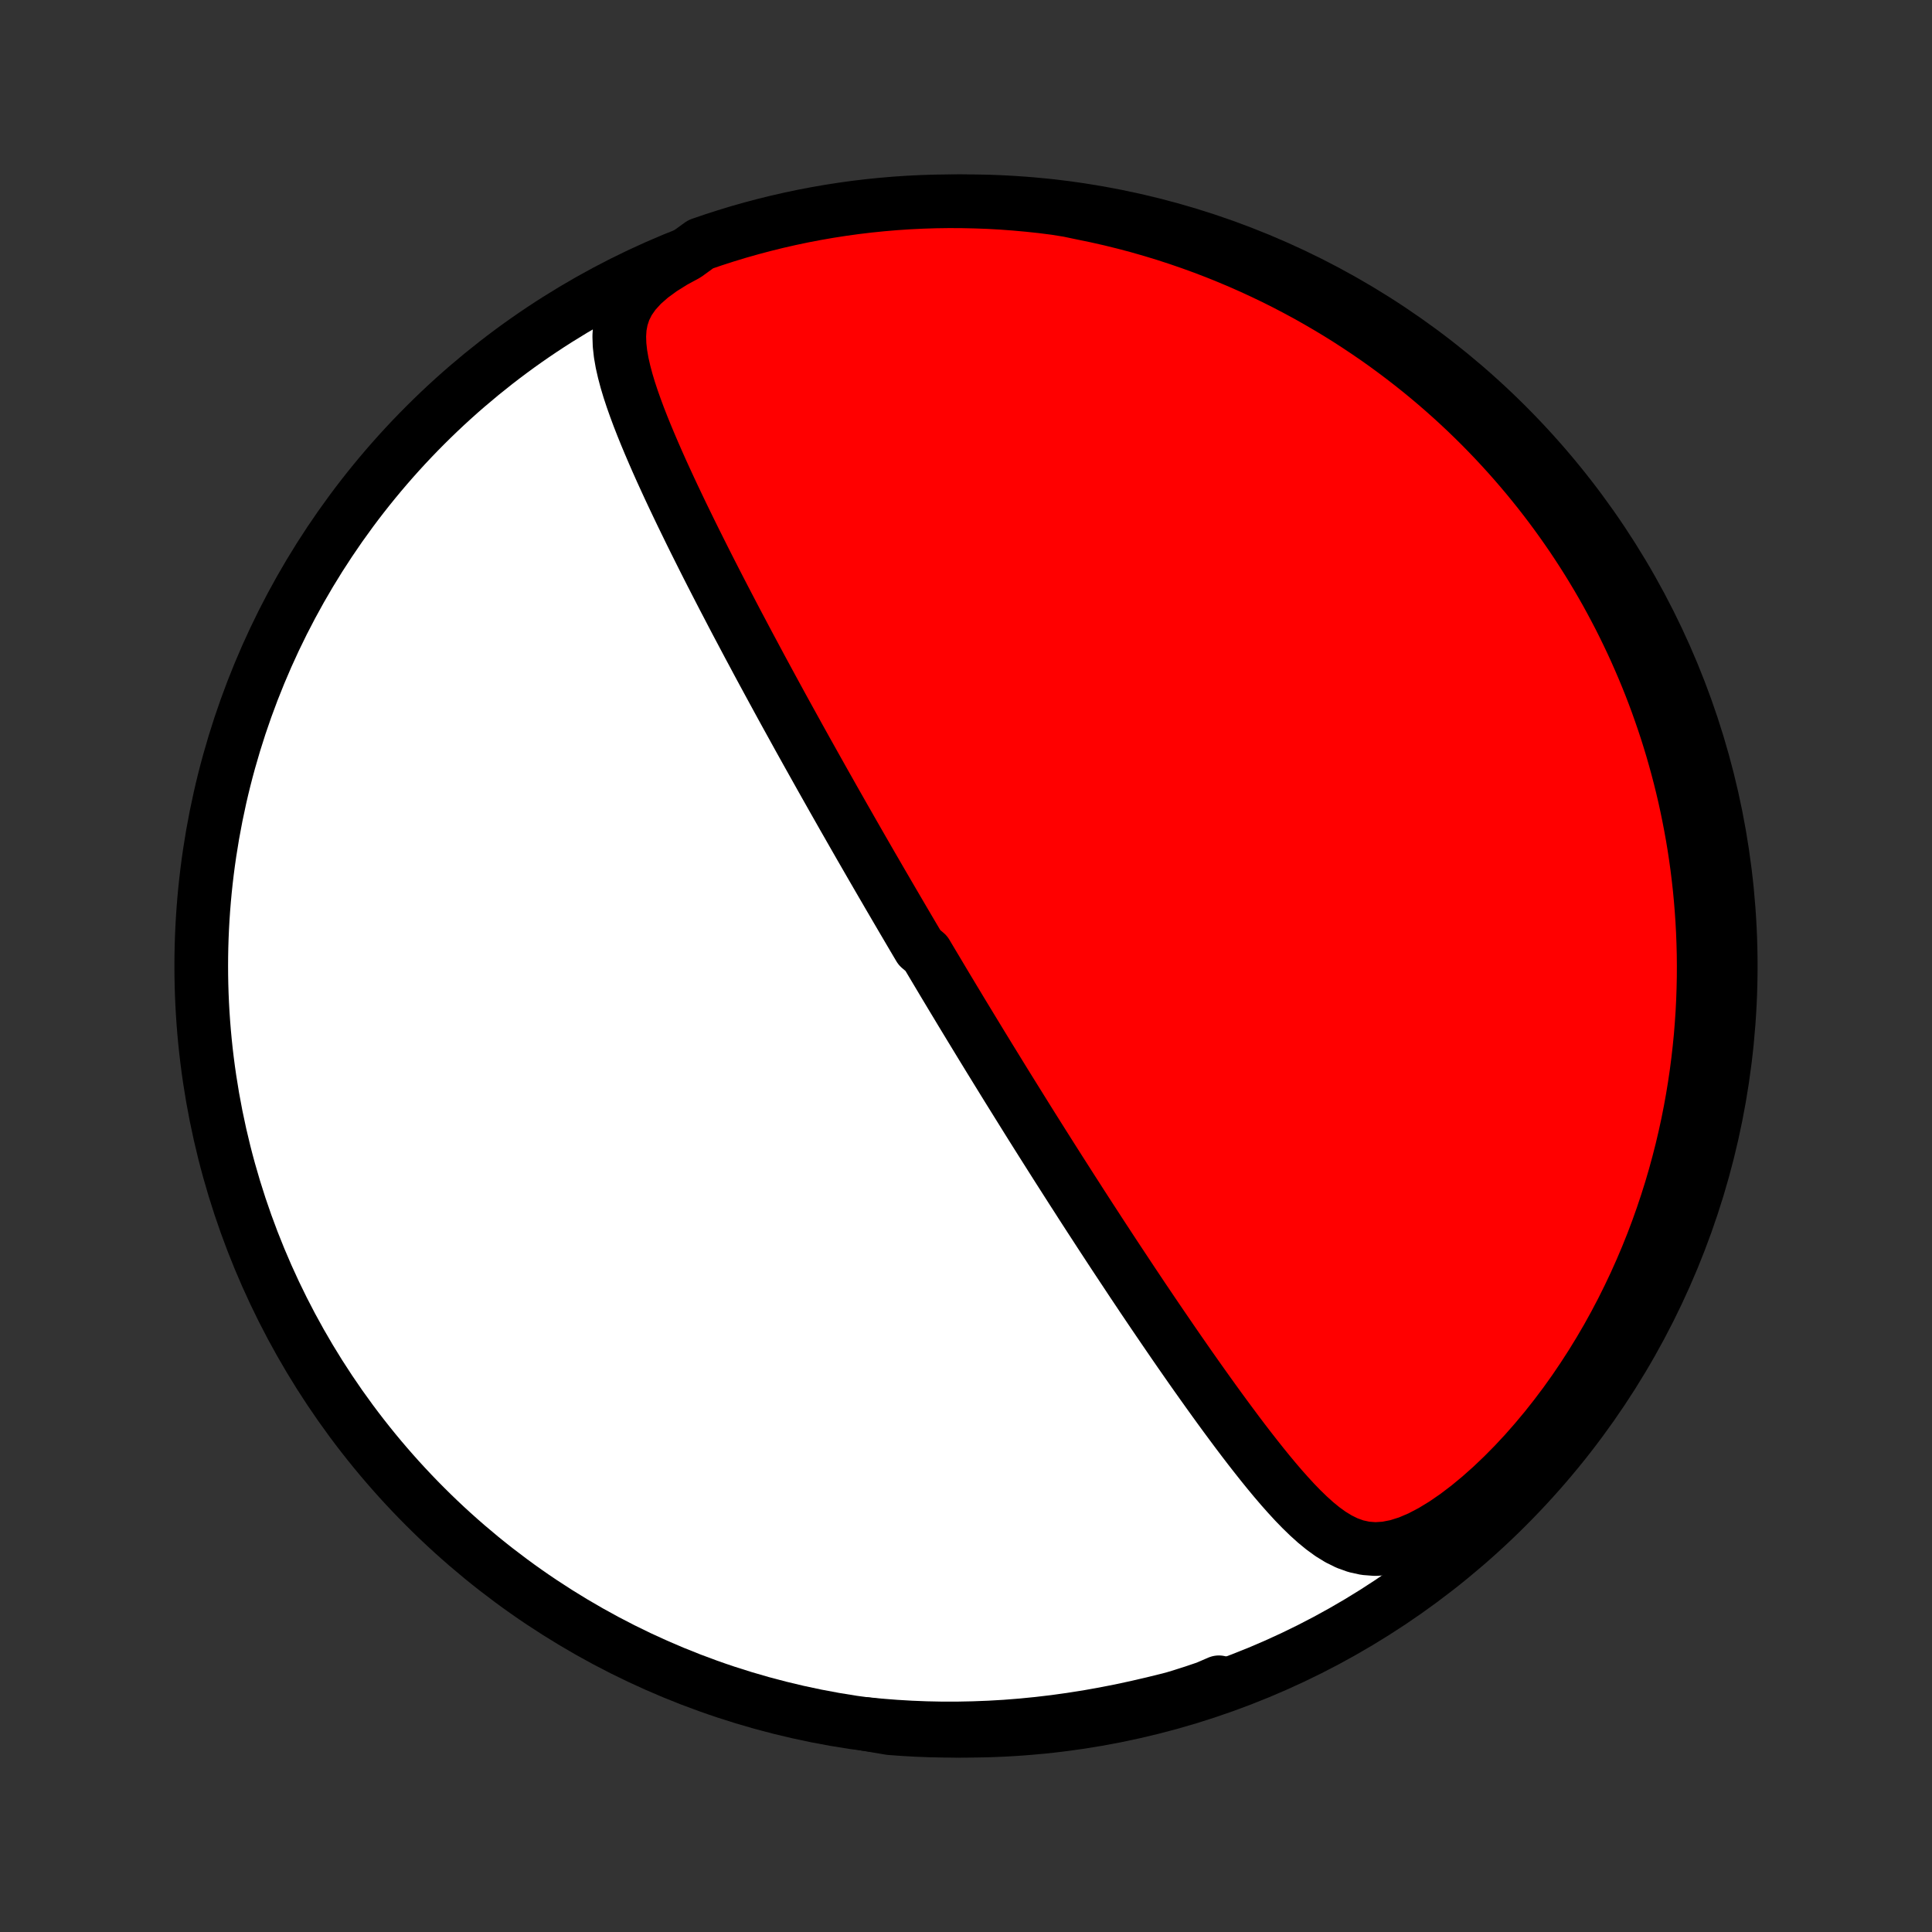 <?xml version="1.0" encoding="utf-8" standalone="no"?>
<!DOCTYPE svg PUBLIC "-//W3C//DTD SVG 1.1//EN"
  "http://www.w3.org/Graphics/SVG/1.1/DTD/svg11.dtd">
<!-- Created with matplotlib (http://matplotlib.org/) -->
<svg height="72pt" version="1.1" viewBox="0 0 72 72" width="72pt" xmlns="http://www.w3.org/2000/svg" xmlns:xlink="http://www.w3.org/1999/xlink">
 <rect x="0" y="0" width="72" height="72" fill="#333333" stroke="none"/>
 <defs>
  <style type="text/css">
*{stroke-linecap:butt;stroke-linejoin:round;}
  </style>
 </defs>
 <g id="figure_1">
  <g id="patch_1">
   <path d="
M0 72
L72 72
L72 0
L0 0
z
" style="fill:none;"/>
  </g>
  <g id="axes_1">
   <g id="PatchCollection_1">
    <defs>
     <path d="
M36 -7.5
C43.558 -7.5 50.808 -10.503 56.153 -15.848
C61.497 -21.192 64.5 -28.442 64.5 -36
C64.5 -43.558 61.497 -50.808 56.153 -56.153
C50.808 -61.497 43.558 -64.5 36 -64.5
C28.442 -64.5 21.192 -61.497 15.848 -56.153
C10.503 -50.808 7.5 -43.558 7.5 -36
C7.5 -28.442 10.503 -21.192 15.848 -15.848
C21.192 -10.503 28.442 -7.5 36 -7.5
z
" id="C0_0_a811fe30f3"/>
     <path d="
M25.581 -62.514
L25.1 -62.252
L24.659 -61.976
L24.265 -61.688
L23.926 -61.39
L23.646 -61.083
L23.427 -60.77
L23.267 -60.451
L23.16 -60.128
L23.099 -59.803
L23.078 -59.474
L23.089 -59.144
L23.126 -58.812
L23.184 -58.479
L23.26 -58.145
L23.349 -57.81
L23.45 -57.474
L23.561 -57.138
L23.68 -56.802
L23.805 -56.465
L23.936 -56.13
L24.072 -55.794
L24.212 -55.459
L24.355 -55.125
L24.501 -54.791
L24.649 -54.459
L24.8 -54.129
L24.952 -53.799
L25.106 -53.471
L25.261 -53.145
L25.416 -52.821
L25.573 -52.499
L25.729 -52.179
L25.886 -51.861
L26.044 -51.545
L26.201 -51.231
L26.358 -50.92
L26.515 -50.611
L26.672 -50.305
L26.828 -50.002
L26.984 -49.7
L27.14 -49.402
L27.294 -49.106
L27.448 -48.812
L27.602 -48.522
L27.755 -48.233
L27.906 -47.948
L28.058 -47.665
L28.208 -47.384
L28.357 -47.106
L28.506 -46.831
L28.654 -46.558
L28.801 -46.287
L28.947 -46.019
L29.092 -45.753
L29.236 -45.49
L29.38 -45.229
L29.523 -44.97
L29.665 -44.713
L29.805 -44.459
L29.946 -44.206
L30.085 -43.956
L30.224 -43.708
L30.362 -43.461
L30.499 -43.217
L30.635 -42.974
L30.771 -42.733
L30.906 -42.494
L31.04 -42.256
L31.174 -42.02
L31.307 -41.786
L31.439 -41.553
L31.572 -41.321
L31.703 -41.091
L31.834 -40.862
L31.964 -40.635
L32.094 -40.408
L32.224 -40.183
L32.353 -39.959
L32.482 -39.735
L32.611 -39.513
L32.739 -39.292
L32.867 -39.071
L32.995 -38.852
L33.122 -38.633
L33.25 -38.414
L33.377 -38.197
L33.504 -37.98
L33.631 -37.763
L33.758 -37.547
L33.885 -37.331
L34.012 -37.115
L34.139 -36.9
L34.266 -36.685
L34.52 -36.47
L34.647 -36.256
L34.775 -36.041
L34.903 -35.827
L35.031 -35.612
L35.159 -35.397
L35.288 -35.182
L35.417 -34.967
L35.547 -34.751
L35.677 -34.536
L35.807 -34.319
L35.938 -34.103
L36.07 -33.886
L36.202 -33.668
L36.335 -33.45
L36.468 -33.231
L36.602 -33.011
L36.737 -32.791
L36.872 -32.57
L37.009 -32.348
L37.146 -32.125
L37.284 -31.901
L37.423 -31.675
L37.563 -31.449
L37.704 -31.222
L37.846 -30.994
L37.989 -30.764
L38.133 -30.533
L38.278 -30.3
L38.424 -30.066
L38.572 -29.831
L38.721 -29.594
L38.871 -29.356
L39.023 -29.116
L39.176 -28.874
L39.33 -28.631
L39.486 -28.386
L39.644 -28.139
L39.803 -27.89
L39.963 -27.639
L40.126 -27.387
L40.289 -27.132
L40.455 -26.875
L40.622 -26.617
L40.792 -26.356
L40.962 -26.094
L41.135 -25.829
L41.31 -25.562
L41.486 -25.293
L41.665 -25.022
L41.846 -24.749
L42.028 -24.474
L42.212 -24.196
L42.399 -23.917
L42.587 -23.635
L42.778 -23.352
L42.971 -23.066
L43.166 -22.779
L43.363 -22.49
L43.562 -22.199
L43.763 -21.906
L43.966 -21.612
L44.172 -21.316
L44.379 -21.019
L44.589 -20.721
L44.801 -20.422
L45.015 -20.122
L45.231 -19.821
L45.449 -19.52
L45.669 -19.219
L45.892 -18.918
L46.116 -18.617
L46.343 -18.317
L46.572 -18.019
L46.803 -17.723
L47.037 -17.428
L47.273 -17.137
L47.512 -16.849
L47.754 -16.566
L48 -16.289
L48.249 -16.018
L48.504 -15.755
L48.764 -15.503
L49.03 -15.263
L49.305 -15.038
L49.59 -14.832
L49.887 -14.65
L50.199 -14.496
L50.529 -14.377
L50.88 -14.3
L51.252 -14.271
L51.644 -14.296
L52.056 -14.376
L52.484 -14.511
L52.922 -14.698
L53.368 -14.932
L53.817 -15.206
L54.266 -15.515
L54.711 -15.853
L55.151 -16.217
L55.584 -16.602
L56.008 -17.006
L56.423 -17.426
L56.827 -17.859
L57.219 -18.305
L57.6 -18.761
L57.968 -19.227
L58.324 -19.7
L58.667 -20.18
L58.996 -20.666
L59.313 -21.157
L59.616 -21.651
L59.907 -22.149
L60.184 -22.65
L60.448 -23.152
L60.699 -23.656
L60.938 -24.16
L61.164 -24.665
L61.378 -25.169
L61.58 -25.672
L61.77 -26.175
L61.948 -26.676
L62.115 -27.175
L62.271 -27.671
L62.416 -28.166
L62.55 -28.657
L62.675 -29.146
L62.789 -29.631
L62.894 -30.113
L62.989 -30.591
L63.075 -31.066
L63.152 -31.536
L63.221 -32.003
L63.281 -32.466
L63.333 -32.925
L63.378 -33.379
L63.414 -33.83
L63.444 -34.276
L63.466 -34.717
L63.481 -35.155
L63.49 -35.588
L63.492 -36.017
L63.488 -36.441
L63.477 -36.862
L63.461 -37.278
L63.439 -37.69
L63.411 -38.097
L63.378 -38.501
L63.34 -38.9
L63.296 -39.296
L63.248 -39.687
L63.194 -40.075
L63.136 -40.459
L63.073 -40.839
L63.005 -41.215
L62.933 -41.587
L62.857 -41.956
L62.777 -42.322
L62.692 -42.684
L62.603 -43.043
L62.51 -43.398
L62.413 -43.75
L62.313 -44.099
L62.208 -44.445
L62.1 -44.788
L61.987 -45.128
L61.871 -45.465
L61.752 -45.799
L61.629 -46.13
L61.502 -46.459
L61.371 -46.785
L61.237 -47.108
L61.099 -47.429
L60.958 -47.748
L60.813 -48.064
L60.664 -48.378
L60.512 -48.69
L60.357 -48.999
L60.197 -49.306
L60.034 -49.611
L59.868 -49.915
L59.697 -50.216
L59.523 -50.515
L59.345 -50.812
L59.164 -51.107
L58.978 -51.401
L58.789 -51.692
L58.596 -51.982
L58.398 -52.27
L58.197 -52.556
L57.991 -52.841
L57.782 -53.124
L57.568 -53.405
L57.35 -53.685
L57.127 -53.963
L56.9 -54.24
L56.669 -54.514
L56.432 -54.788
L56.192 -55.059
L55.946 -55.329
L55.695 -55.598
L55.44 -55.864
L55.179 -56.13
L54.913 -56.393
L54.642 -56.655
L54.365 -56.915
L54.083 -57.173
L53.795 -57.429
L53.501 -57.684
L53.202 -57.936
L52.896 -58.187
L52.584 -58.435
L52.266 -58.681
L51.941 -58.925
L51.611 -59.167
L51.273 -59.406
L50.928 -59.642
L50.577 -59.876
L50.218 -60.108
L49.852 -60.336
L49.479 -60.56
L49.098 -60.782
L48.71 -61.001
L48.313 -61.215
L47.91 -61.426
L47.498 -61.633
L47.077 -61.835
L46.649 -62.033
L46.212 -62.226
L45.767 -62.414
L45.314 -62.597
L44.852 -62.774
L44.381 -62.945
L43.902 -63.11
L43.414 -63.269
L42.918 -63.42
L42.413 -63.565
L41.899 -63.701
L41.377 -63.83
L40.846 -63.95
L40.307 -64.061
L39.816 -64.164
L39.323 -64.243
L38.828 -64.306
L38.333 -64.359
L37.837 -64.404
L37.34 -64.441
L36.843 -64.469
L36.346 -64.487
L35.848 -64.498
L35.351 -64.5
L34.854 -64.493
L34.357 -64.477
L33.861 -64.453
L33.365 -64.42
L32.87 -64.378
L32.376 -64.328
L31.883 -64.269
L31.392 -64.201
L30.902 -64.125
L30.413 -64.04
L29.926 -63.947
L29.441 -63.845
L28.958 -63.735
L28.477 -63.616
L27.999 -63.489
L27.522 -63.354
L27.049 -63.21
L26.578 -63.058
L26.11 -62.898
z
" id="C0_1_89814f34cf"/>
     <path d="
M32.241 -7.754
L32.8 -7.699
L33.364 -7.655
L33.935 -7.621
L34.512 -7.598
L35.095 -7.586
L35.683 -7.586
L36.276 -7.598
L36.874 -7.621
L37.476 -7.656
L38.081 -7.704
L38.688 -7.764
L39.298 -7.836
L39.91 -7.921
L40.522 -8.017
L41.134 -8.126
L41.745 -8.245
L42.353 -8.376
L42.958 -8.516
L43.559 -8.664
L44.153 -8.82
L44.739 -8.981
L45.315 -9.144
L45.424 -9.306
L44.953 -9.103
L44.48 -8.943
L44.003 -8.791
L43.525 -8.647
L43.044 -8.511
L42.561 -8.384
L42.076 -8.265
L41.589 -8.155
L41.1 -8.053
L40.61 -7.96
L40.119 -7.875
L39.626 -7.799
L39.132 -7.732
L38.637 -7.673
L38.141 -7.622
L37.645 -7.581
L37.148 -7.548
L36.651 -7.523
L36.154 -7.507
L35.656 -7.5
L35.159 -7.502
L34.662 -7.512
L34.165 -7.531
L33.669 -7.559
L33.174 -7.595
z
" id="C0_2_d7cd8ec5b4"/>
    </defs>
    <g clip-path="url(#p1bffca34e9)">
     <use style="fill:#ffffff;stroke:#000000;stroke-width:2.0;" x="0.0" xlink:href="#C0_0_a811fe30f3" y="72.0"/>
    </g>
    <g clip-path="url(#p1bffca34e9)">
     <use style="fill:#ff0000;stroke:#000000;stroke-width:2.0;" x="0.0" xlink:href="#C0_1_89814f34cf" y="72.0"/>
    </g>
    <g clip-path="url(#p1bffca34e9)">
     <use style="fill:#ff0000;stroke:#000000;stroke-width:2.0;" x="0.0" xlink:href="#C0_2_d7cd8ec5b4" y="72.0"/>
    </g>
   </g>
  </g>
 </g>
 <defs>
  <clipPath id="p1bffca34e9">
   <rect height="72.0" width="72.0" x="0.0" y="0.0"/>
  </clipPath>
 </defs>
</svg>
